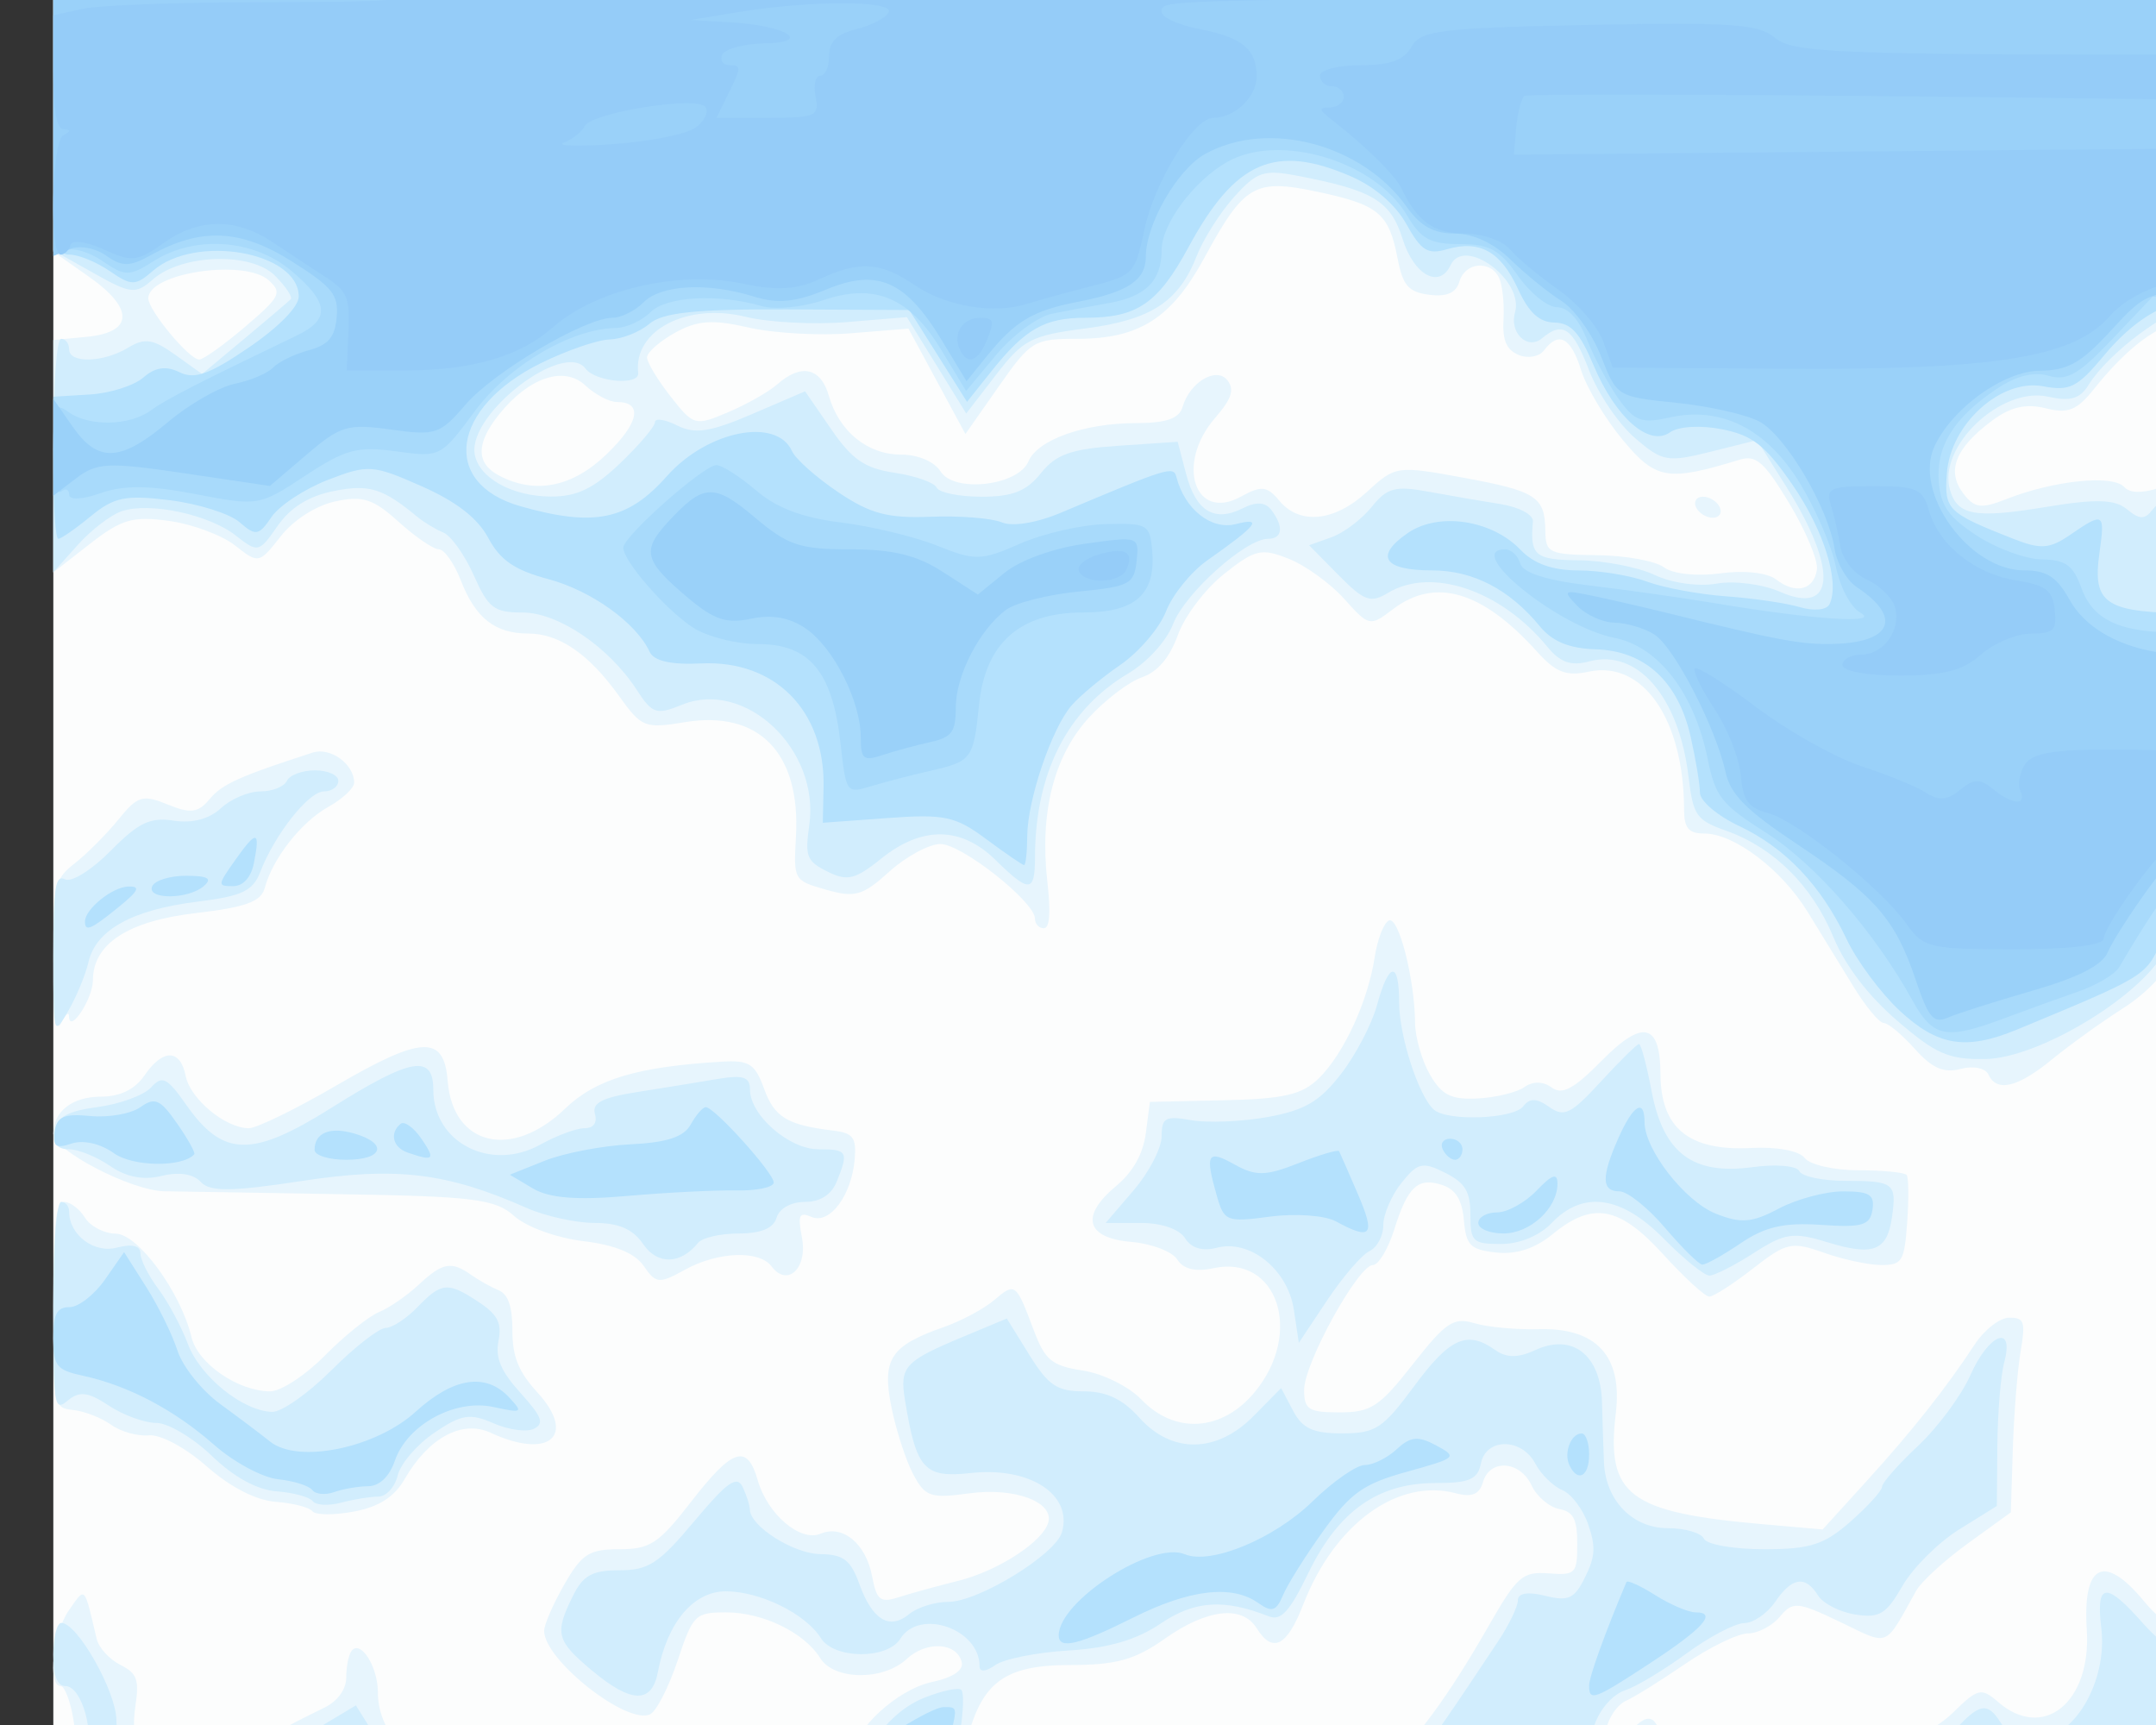 <?xml version="1.0" encoding="UTF-8" standalone="no"?>
<!-- Created with Inkscape (http://www.inkscape.org/) -->

<svg
   xmlns:dc="http://purl.org/dc/elements/1.1/"
   xmlns:cc="http://creativecommons.org/ns#"
   xmlns:rdf="http://www.w3.org/1999/02/22-rdf-syntax-ns#"
   xmlns:svg="http://www.w3.org/2000/svg"
   xmlns="http://www.w3.org/2000/svg"
   xmlns:sodipodi="http://sodipodi.sourceforge.net/DTD/sodipodi-0.dtd"
   xmlns:inkscape="http://www.inkscape.org/namespaces/inkscape"
   id="svg3400"
   version="1.1"
   inkscape:version="0.91 r13725"
   width="400"
   height="320"
   viewBox="0 0 400 320"
   sodipodi:docname="sky.svg">
  <rect x="0" y="0" width="400" height="320" fill="#333333" stroke="none"/>
  <defs
     id="defs3404" />
  <sodipodi:namedview
     pagecolor="#ffffff"
     bordercolor="#666666"
     borderopacity="1"
     objecttolerance="10"
     gridtolerance="10"
     guidetolerance="10"
     inkscape:pageopacity="0"
     inkscape:pageshadow="2"
     inkscape:window-width="1366"
     inkscape:window-height="705"
     id="namedview3402"
     showgrid="false"
     inkscape:zoom="0.72"
     inkscape:cx="200"
     inkscape:cy="160"
     inkscape:window-x="1432"
     inkscape:window-y="-8"
     inkscape:window-maximized="1"
     inkscape:current-layer="svg3400" />
  <g
     id="g3410"
     transform="matrix(1.175,0,0,1.562,9.892,-157.778)">
    <path
       style="fill:#fcfdfd"
       d="M 0,160 0,0 l 200,0 200,0 0,160 0,160 -200,0 -200,0 0,-160 z"
       id="path3426"
       inkscape:connector-curvature="0" />
    <path
       style="fill:#e7f5fd"
       d="m 0,316.075 c 0,-2.173 0.903,-4.585 2.023,-5.404 1.504,-1.1 1.799,-2.498 1.151,-5.45 C 2.694,303.037 1.784,301.25 1.151,301.25 c -2.108,0 -1.186,-6.317 1.313,-8.999 2.632,-2.825 2.369,-3.029 4.379,3.393 0.326,1.042 2.003,2.43 3.727,3.085 2.674,1.017 3.023,1.747 2.376,4.978 -0.923,4.617 1.201,7.543 5.477,7.543 2.857,0 12.366,-2.664 18.452,-5.169 1.375,-0.566 4.047,-1.589 5.938,-2.274 2.07,-0.75 3.438,-2.169 3.438,-3.567 0,-1.277 0.37,-2.693 0.822,-3.145 1.423,-1.423 4.178,1.831 4.178,4.934 0,4.218 4.238,7.964 9.062,8.012 2.234,0.022 5.154,0.866 6.489,1.875 1.335,1.009 4.71,1.891 7.5,1.96 7.276,0.179 11.047,1.49 11.411,3.967 C 86.007,319.85 83.047,320 43.014,320 L 0,320 0,316.075 Z m 102.591,-0.763 c 1.537,-2.578 3.498,-5.457 4.357,-6.398 1.735,-1.9 4.302,-0.926 4.302,1.633 0,0.907 1.63,2.325 3.622,3.15 2.982,1.235 4.307,1.146 7.5,-0.505 2.133,-1.103 3.878,-2.785 3.878,-3.737 0,-2.937 6.996,-7.804 12.478,-8.681 3.294,-0.527 5.025,-1.397 4.706,-2.366 -0.774,-2.351 -5.571,-2.554 -8.693,-0.367 -3.711,2.599 -11.456,2.537 -13.651,-0.109 -2.527,-3.047 -9.055,-5.431 -14.871,-5.431 -4.865,0 -5.232,0.274 -7.632,5.699 -1.387,3.135 -3.334,6.011 -4.327,6.392 C 90.691,305.962 77.5,298.173 77.5,294.694 c 0,-0.733 1.435,-3.215 3.189,-5.514 C 83.455,285.554 84.607,285 89.391,285 c 4.844,0 6.216,-0.683 11.301,-5.625 6.57,-6.385 8.868,-6.945 10.533,-2.565 1.537,4.041 6.724,7.363 9.916,6.35 3.507,-1.113 7.168,1.164 8.147,5.067 0.712,2.839 1.292,3.179 4.206,2.471 1.859,-0.452 6.094,-1.329 9.411,-1.949 6.297,-1.177 13.45,-4.691 14.214,-6.982 0.807,-2.421 -5.44,-4.13 -12.451,-3.407 -6.157,0.635 -7.008,0.419 -8.895,-2.266 -1.147,-1.633 -2.686,-5.189 -3.42,-7.902 -1.559,-5.767 -0.196,-7.351 8.232,-9.569 2.771,-0.729 6.353,-2.169 7.96,-3.199 3.337,-2.14 3.445,-2.079 6.251,3.54 1.795,3.594 2.855,4.251 7.772,4.817 3.147,0.362 7.276,1.9 9.231,3.438 5.303,4.171 12.782,3.796 17.921,-0.898 7.703,-7.036 3.562,-16.336 -6.543,-14.696 -2.825,0.458 -4.757,0.111 -5.7,-1.026 -0.785,-0.946 -4.049,-1.889 -7.254,-2.096 -7.182,-0.465 -8.119,-3.066 -2.395,-6.647 2.634,-1.648 4.252,-3.811 4.674,-6.25 l 0.646,-3.73 11.721,-0.196 c 9.461,-0.158 12.351,-0.665 14.988,-2.631 3.935,-2.933 7.716,-9.117 8.793,-14.381 0.434,-2.121 1.441,-4.074 2.239,-4.34 1.543,-0.514 4.073,6.94 4.131,12.171 0.019,1.719 1.081,4.485 2.359,6.148 1.864,2.425 3.357,2.983 7.543,2.819 2.87,-0.113 6.186,-0.722 7.368,-1.355 1.325,-0.709 2.974,-0.689 4.301,0.054 1.655,0.926 3.492,0.181 7.962,-3.233 6.422,-4.903 9.18,-4.407 9.216,1.657 0.037,6.431 4.529,9.157 14.426,8.757 3.959,-0.16 7.496,0.343 8.34,1.187 0.806,0.806 4.634,1.465 8.507,1.465 3.873,0 7.294,0.252 7.602,0.56 0.308,0.308 0.343,2.839 0.077,5.625 -0.442,4.636 -0.788,5.065 -4.084,5.065 -1.98,0 -6.066,-0.659 -9.079,-1.465 -5.068,-1.356 -5.905,-1.215 -11.178,1.875 -3.135,1.837 -6.241,3.34 -6.903,3.34 -0.662,0 -3.927,-2.25 -7.255,-5 -6.952,-5.745 -11.154,-6.327 -17.472,-2.422 -2.772,1.713 -5.757,2.447 -8.898,2.188 -4.111,-0.339 -4.778,-0.838 -5.122,-3.825 -0.276,-2.4 -1.29,-3.659 -3.366,-4.18 -3.881,-0.974 -5.488,0.135 -7.633,5.267 -0.97,2.322 -2.485,4.222 -3.366,4.222 -2.316,0 -10.865,11.664 -10.865,14.824 0,2.337 0.71,2.676 5.603,2.676 4.952,0 6.295,-0.664 11.562,-5.717 5.21,-4.998 6.431,-5.611 9.709,-4.874 2.062,0.464 6.621,0.782 10.13,0.706 9.143,-0.197 13.296,3.188 12.213,9.956 -1.565,9.786 2.006,11.813 23.281,13.216 l 9.375,0.618 6.875,-5.689 c 7.277,-6.022 12.596,-11.076 17.143,-16.291 1.522,-1.746 3.977,-3.174 5.454,-3.174 2.384,0 2.584,0.457 1.778,4.062 -0.5,2.234 -1.05,7.438 -1.223,11.562 l -0.315,7.5 -6.731,3.661 c -3.702,2.013 -7.389,4.545 -8.192,5.625 -5.134,6.903 -4.109,6.586 -12.057,3.719 -6.676,-2.408 -7.447,-2.459 -9.473,-0.626 -1.213,1.098 -3.489,1.996 -5.057,1.996 -1.568,0 -6.024,1.629 -9.902,3.62 -3.877,1.991 -8.047,3.947 -9.266,4.347 -2.38,0.781 -4.212,4.147 -2.946,5.413 0.424,0.424 1.804,-0.162 3.065,-1.304 3.31,-2.996 4.81,-2.572 5.644,1.596 0.638,3.19 1.356,3.723 5.469,4.062 3.493,0.288 5.058,1.128 5.968,3.203 0.993,2.264 2.242,2.812 6.398,2.812 4.454,0 5.938,-0.774 10.789,-5.625 4.113,-4.113 6.612,-5.625 9.297,-5.625 2.019,0 5.573,-1.403 7.896,-3.117 3.885,-2.866 4.454,-2.967 7.074,-1.25 7.16,4.691 14.761,0.054 14.019,-8.554 -0.68,-7.887 2.756,-9.141 9.119,-3.329 2.497,2.281 5.466,3.75 7.577,3.75 3.137,0 3.471,0.424 3.471,4.393 0,3.615 0.72,4.832 4.062,6.87 4.896,2.985 18.446,3.413 24.708,0.78 4.692,-1.973 11.374,-0.931 14.984,2.336 1.487,1.346 4.04,1.997 7.096,1.811 C 399.642,310.732 400,310.933 400,315.625 l 0,4.375 -119.614,0 c -105.44,0 -119.326,-0.217 -117.188,-1.835 1.335,-1.009 3.711,-1.853 5.28,-1.875 1.57,-0.022 5.629,-1.446 9.021,-3.165 7.184,-3.64 13.161,-3.962 19.294,-1.037 8.454,4.031 17.093,-1.192 29.929,-18.093 4.386,-5.775 5.278,-6.358 9.375,-6.126 4.255,0.241 4.528,0.03 4.528,-3.493 0,-2.956 -0.606,-3.836 -2.86,-4.156 -1.573,-0.223 -3.536,-1.489 -4.363,-2.812 -1.83,-2.931 -6.593,-3.166 -7.662,-0.379 -0.561,1.462 -1.751,1.833 -4.269,1.329 -9.193,-1.839 -19.188,3.636 -24.11,13.206 -2.567,4.99 -4.834,5.857 -7.36,2.812 -2.295,-2.765 -7.844,-2.287 -14.495,1.25 -4.705,2.502 -7.677,3.125 -14.898,3.125 -10.962,0 -14.504,2.22 -16.836,10.55 -1.713,6.118 -1.014,5.772 -15.334,7.597 -3.266,0.416 -5.938,1.285 -5.938,1.93 0,0.645 -5.108,1.173 -11.352,1.173 l -11.352,0 2.795,-4.688 z M 394,301 c -0.825,-0.825 -1.5,-2.211 -1.5,-3.081 0,-1.94 3.805,-4.036 5.938,-3.271 2.244,0.805 1.929,6.194 -0.415,7.093 C 395.505,302.707 395.753,302.753 394,301 Z m -16.5,-11.182 c -7.561,-6.62 -11.438,-7.697 -19.384,-5.387 -7.034,2.045 -9.366,1.714 -9.366,-1.33 0,-0.963 -1.533,-3.172 -3.408,-4.91 -2.702,-2.505 -3.328,-4.083 -3.023,-7.62 0.322,-3.734 -0.331,-5.134 -4.007,-8.601 C 333.583,257.51 334.056,255 339.625,255 c 4.938,0 7.569,-4.005 8.531,-12.985 0.999,-9.332 0.113,-14.515 -2.481,-14.515 -3.799,0 -3.056,-2.737 2.706,-9.962 6.296,-7.895 7.824,-8.73 10.369,-5.663 0.856,1.031 3.115,1.875 5.019,1.875 1.925,0 3.783,-0.833 4.183,-1.875 1.145,-2.985 4.267,-2.179 6.052,1.562 1.354,2.838 2.572,3.505 6.985,3.824 5.003,0.362 5.762,-0.038 11.866,-6.25 l 6.521,-6.636 0.365,9.672 c 0.394,10.458 -0.966,14.703 -4.71,14.703 -1.31,0 -2.73,0.562 -3.155,1.25 -0.425,0.688 -3.017,1.25 -5.761,1.25 -2.744,0 -6.581,0.824 -8.527,1.83 -4.035,2.087 -10.087,8.819 -10.087,11.221 0,0.885 -2.672,2.553 -5.938,3.706 -11.529,4.072 -12.15,4.621 -12.569,11.108 -0.483,7.481 2.067,8.982 7.087,4.172 1.887,-1.808 4.2,-3.287 5.139,-3.287 0.94,0 2.699,-0.897 3.91,-1.993 2.028,-1.836 2.331,-1.786 3.837,0.625 2.091,3.349 6.218,3.361 8.301,0.025 0.89,-1.426 3.66,-3.445 6.154,-4.487 2.494,-1.042 6.089,-3.558 7.988,-5.591 1.899,-2.033 4.609,-3.919 6.022,-4.191 2.444,-0.471 2.569,0.074 2.569,11.175 0,12.271 -0.438,13.187 -6.309,13.187 -3.525,0 -10.842,7.028 -12.478,11.985 -1.188,3.599 -1.092,4.89 0.549,7.394 4.203,6.415 2.091,7.252 -4.262,1.69 z M 40.906,280.489 c -0.462,-0.462 -3.069,-0.966 -5.794,-1.119 -3.104,-0.175 -7.166,-1.745 -10.877,-4.203 -3.373,-2.234 -7.309,-3.823 -9.141,-3.691 -1.77,0.127 -4.454,-0.437 -5.965,-1.255 -1.51,-0.818 -4.182,-1.606 -5.938,-1.751 C 0.005,268.205 0,268.185 0,255.977 0,246.425 0.377,243.75 1.722,243.75 c 0.947,0 2.422,0.844 3.278,1.875 0.856,1.031 3.034,1.885 4.841,1.898 3.54,0.024 10.277,6.94 11.977,12.295 0.994,3.13 7.37,6.432 12.422,6.432 1.688,0 5.567,-1.907 8.62,-4.237 3.053,-2.33 6.893,-4.654 8.533,-5.164 1.641,-0.51 4.476,-1.978 6.301,-3.263 3.743,-2.635 5.154,-2.836 8.261,-1.177 1.194,0.637 3.155,1.463 4.358,1.836 1.505,0.466 2.184,1.957 2.176,4.779 -0.009,3.093 0.96,4.9 3.941,7.35 6.278,5.16 1.87,8.018 -7.389,4.791 -4.501,-1.569 -9.809,0.594 -13.598,5.542 -1.603,2.093 -4.071,3.272 -8.007,3.824 -3.129,0.439 -6.068,0.42 -6.53,-0.042 z m 52.331,-29.116 c -1.383,-1.528 -4.549,-2.509 -9.571,-2.964 -4.207,-0.381 -8.996,-1.692 -10.898,-2.982 C 69.809,243.42 66.335,243.089 45.625,242.84 32.562,242.683 19.906,242.524 17.5,242.487 12.258,242.405 0,237.613 0,235.645 0,233.002 3.012,231.25 7.556,231.25 c 2.969,0 5.345,-0.871 6.819,-2.5 2.907,-3.212 5.678,-3.191 6.526,0.05 0.715,2.734 6.289,6.2 9.972,6.2 1.236,0 7.463,-2.288 13.839,-5.083 13.484,-5.914 16.983,-6.022 17.554,-0.542 0.805,7.735 10.13,9.395 18.544,3.301 4.837,-3.504 11.423,-4.987 24.787,-5.58 4.288,-0.19 5.198,0.25 6.627,3.209 1.641,3.398 3.647,4.314 10.902,4.977 3.163,0.289 3.697,0.821 3.409,3.401 -0.478,4.28 -3.931,7.768 -6.792,6.859 -1.991,-0.632 -2.219,-0.264 -1.533,2.471 0.909,3.621 -2.298,5.897 -4.793,3.402 -1.966,-1.966 -8.516,-1.769 -13.737,0.412 -4.008,1.675 -4.55,1.636 -6.443,-0.455 z M 398.849,235.521 c 0.06,-1.456 0.356,-1.752 0.755,-0.755 0.361,0.902 0.317,1.98 -0.099,2.396 -0.415,0.415 -0.711,-0.323 -0.657,-1.641 z m -93.302,-6.897 c -0.48,-0.776 -2.398,-1.066 -4.401,-0.666 -2.641,0.528 -4.49,-0.08 -7.216,-2.374 -2.016,-1.696 -4.232,-3.084 -4.924,-3.084 -0.692,0 -2.861,-1.972 -4.82,-4.383 -1.958,-2.41 -5.195,-6.381 -7.192,-8.824 C 272.88,204.264 265.393,200 260.675,200 c -2.457,0 -3.176,-0.636 -3.182,-2.812 -0.027,-10.731 -6.483,-17.778 -15.034,-16.411 -3.578,0.572 -5.219,0.098 -8.156,-2.354 -8.673,-7.242 -16.108,-8.89 -22.793,-5.053 -3.606,2.07 -3.786,2.041 -7.658,-1.217 -2.181,-1.835 -6.126,-3.984 -8.767,-4.775 -4.338,-1.3 -5.323,-1.128 -10.194,1.777 -2.996,1.787 -6.253,5.018 -7.329,7.272 -1.285,2.692 -3.199,4.384 -5.687,5.028 -2.062,0.534 -5.846,2.705 -8.407,4.824 -5.494,4.544 -7.743,11.244 -6.517,19.413 0.562,3.748 0.38,5.557 -0.559,5.557 -0.766,0 -1.392,-0.509 -1.392,-1.132 0,-1.997 -11.564,-8.868 -14.924,-8.868 -1.785,0 -5.412,1.472 -8.06,3.271 -4.23,2.874 -5.441,3.136 -9.978,2.159 -5.138,-1.106 -5.162,-1.137 -4.775,-6.324 0.742,-9.948 -5.855,-15.039 -17.589,-13.573 -6.252,0.781 -6.801,0.617 -10.327,-3.091 C 84.584,178.682 79.889,176.25 74.98,176.25 c -5.23,0 -8.318,-1.828 -10.624,-6.287 -1.056,-2.042 -2.619,-3.713 -3.473,-3.713 -0.854,0 -3.714,-1.468 -6.355,-3.263 -4.021,-2.733 -5.643,-3.128 -9.977,-2.435 -3.045,0.487 -6.6,2.192 -8.636,4.144 -3.427,3.283 -3.499,3.294 -7.229,1.091 -2.072,-1.224 -6.763,-2.535 -10.425,-2.913 -5.715,-0.59 -7.479,-0.206 -12.46,2.713 L 0,168.988 l 0,-13.797 0,-13.797 5.302,-0.384 c 7.351,-0.533 7.489,-3.348 0.35,-7.121 L 0,130.903 0,65.451 0,0 l 200,0 200,0 0,65 c 0,51.096 -0.334,65.028 -1.562,65.132 -5.533,0.469 -9.253,-0.741 -12.298,-4.001 -3.795,-4.063 -5.366,-4.342 -9.889,-1.756 -1.719,0.983 -4.634,1.806 -6.477,1.831 -3.215,0.043 -5.218,2.078 -9.275,9.425 -0.758,1.372 -2.711,2.691 -4.34,2.93 -1.629,0.24 -4.046,1.195 -5.371,2.123 -2.033,1.424 -2.956,1.405 -5.911,-0.123 -6.791,-3.512 -14.126,-1.371 -22.606,6.596 -2.766,2.599 -4.118,3.009 -7.703,2.337 -3.087,-0.579 -5.527,-0.157 -8.415,1.456 -5.8,3.24 -7.265,5.973 -4.62,8.619 1.794,1.794 2.836,1.902 6.854,0.713 7.502,-2.22 16.798,-2.934 18.611,-1.43 1.741,1.445 7.422,0.125 15.084,-3.506 4.394,-2.082 6.669,-1.368 6.669,2.094 0,2.41 -2.334,3.81 -6.352,3.81 -1.831,0 -2.398,0.887 -2.398,3.75 0,3.464 0.339,3.75 4.446,3.75 11.342,0 20.784,-4.519 22.333,-10.687 0.713,-2.841 6.599,-5.537 12.13,-5.556 5.274,-0.018 6.587,-9.045 1.422,-9.779 -1.536,-0.218 -4.052,0.485 -5.591,1.562 -3.428,2.401 -13.947,2.718 -13.189,0.397 0.281,-0.859 2.297,-2.154 4.48,-2.876 2.183,-0.722 4.644,-1.988 5.469,-2.812 0.824,-0.824 2.443,-1.499 3.596,-1.499 1.153,0 2.817,-0.868 3.697,-1.928 1.11,-1.338 1.999,-1.529 2.903,-0.625 0.717,0.717 3.902,1.303 7.078,1.303 4.606,0 6.326,0.634 8.5,3.135 2.47,2.841 2.724,4.508 2.708,17.812 -0.02,17.195 -0.684,20.823 -3.585,19.572 -7.763,-3.348 -14.931,-0.224 -21.972,9.575 -2.432,3.386 -5.294,6.156 -6.359,6.156 -1.065,0 -4.775,2.838 -8.243,6.307 -5.973,5.973 -10.976,8.744 -18.971,10.507 -2.155,0.475 -4.338,2.257 -5.625,4.591 -1.287,2.335 -4.529,4.98 -8.354,6.817 -3.438,1.651 -8.5,4.39 -11.25,6.086 -5.451,3.362 -8.755,3.957 -10.078,1.816 z m -27.077,-59.97 c 0.206,-1.068 -1.757,-4.603 -4.361,-7.854 -3.96,-4.944 -5.246,-5.794 -7.86,-5.191 -11.338,2.614 -13.208,2.375 -18.441,-2.353 -2.759,-2.493 -5.714,-6.214 -6.565,-8.269 -1.618,-3.907 -3.548,-4.683 -5.869,-2.362 -0.756,0.756 -2.562,0.997 -4.013,0.537 -1.931,-0.613 -2.57,-1.745 -2.381,-4.222 0.142,-1.862 -0.167,-4.072 -0.686,-4.912 -1.34,-2.169 -5.388,-1.893 -6.279,0.428 -0.514,1.339 -2.01,1.831 -4.749,1.562 -3.296,-0.323 -4.176,-1.079 -5.004,-4.298 -1.385,-5.383 -2.983,-6.387 -12.608,-7.925 -9.994,-1.597 -11.6,-0.893 -17.925,7.857 -5.174,7.158 -10.268,9.598 -20.042,9.598 -6.858,0 -7.348,0.223 -12.404,5.652 l -5.263,5.652 -4.497,-6.259 -4.497,-6.259 -9.077,0.554 c -4.992,0.304 -12.283,-0.004 -16.201,-0.686 -5.635,-0.98 -8.051,-0.852 -11.563,0.615 -2.441,1.02 -4.439,2.341 -4.439,2.935 0,0.594 1.676,2.685 3.724,4.648 3.627,3.475 3.862,3.524 9.063,1.872 2.936,-0.933 6.448,-2.433 7.804,-3.334 3.746,-2.489 6.846,-1.969 8.111,1.361 1.616,4.252 6.103,7.001 11.423,7.001 2.671,0 5.261,0.834 6.235,2.008 2.134,2.571 12.242,1.695 13.863,-1.201 1.441,-2.575 8.788,-4.541 17.003,-4.55 4.764,-0.005 6.806,-0.539 7.335,-1.917 1.146,-2.986 5.427,-4.857 7.135,-3.119 1.075,1.094 0.579,2.188 -2.009,4.431 -6.263,5.426 -3.221,12.365 4.093,9.335 3.22,-1.334 4.119,-1.263 6.037,0.473 3.246,2.937 8.741,2.513 13.919,-1.076 4.409,-3.055 4.701,-3.087 15.067,-1.655 11.638,1.608 12.982,2.264 13.035,6.36 0.034,2.585 0.623,2.791 8.161,2.853 4.469,0.037 9.226,0.687 10.573,1.445 1.399,0.788 5.208,1.093 8.892,0.713 3.722,-0.384 7.44,-0.08 8.802,0.721 3.069,1.805 5.982,1.278 6.453,-1.168 z M 259.375,161.25 c -0.425,-0.688 0.071,-1.25 1.102,-1.25 1.031,0 2.223,0.562 2.648,1.25 0.425,0.688 -0.071,1.25 -1.102,1.25 -1.031,0 -2.223,-0.562 -2.648,-1.25 z M 87.36,154.958 c 5.161,-3.738 5.795,-6.208 1.594,-6.208 -1.181,0 -3.42,-0.891 -4.975,-1.98 -3.356,-2.351 -8.926,-0.93 -13.613,3.473 -3.624,3.405 -3.642,5.776 -0.054,7.218 5.719,2.299 11.613,1.433 17.048,-2.503 z M 30.251,139.839 c 5.583,-3.583 5.904,-4.045 3.819,-5.505 C 30.317,131.705 15,133.4 15,136.444 c 0,1.411 6.397,7.211 8.016,7.267 0.627,0.022 3.883,-1.721 7.236,-3.872 z M 0.019,214.957 c -0.018,-8.97 0.145,-9.515 3.438,-11.46 1.901,-1.123 4.974,-3.448 6.829,-5.167 3.032,-2.81 3.816,-2.988 7.78,-1.772 3.621,1.111 4.805,0.994 6.627,-0.655 1.956,-1.77 4.706,-2.703 16.252,-5.511 2.806,-0.683 6.555,1.362 6.555,3.575 0,0.638 -1.828,1.927 -4.062,2.863 -4.293,1.799 -8.822,6.142 -10.052,9.64 -0.569,1.618 -3.04,2.296 -10.852,2.978 C 11.79,210.385 6.25,213.103 6.25,217.438 c 0,2.203 -3.731,6.437 -3.769,4.278 C 2.47,221.116 1.916,221.469 1.25,222.5 0.408,223.802 0.032,221.499 0.019,214.957 Z M 355.781,152.753 c -0.339,-0.548 -0.148,-1.755 0.425,-2.682 1.407,-2.276 5.21,-0.709 4.264,1.757 -0.781,2.035 -3.653,2.602 -4.689,0.925 z"
       id="path3424"
       inkscape:connector-curvature="0" />
    <path
       style="fill:#d1edfd"
       d="m 0,315.625 c 0,-2.883 0.587,-4.375 1.722,-4.375 0.947,0 2.365,-0.775 3.152,-1.723 C 6.733,307.287 4.569,301.25 1.906,301.25 0.622,301.25 0,300.027 0,297.5 c 0,-2.062 0.57,-3.75 1.268,-3.75 2.533,0 8.659,8.146 8.696,11.562 0.051,4.755 4.384,8.841 8.598,8.109 7.13,-1.239 16.115,-3.976 22.513,-6.857 l 6.699,-3.017 3.334,3.994 c 3.381,4.049 5.611,4.77 22.642,7.315 3.094,0.462 5.512,1.444 5.374,2.182 -0.143,0.766 1,1.102 2.666,0.784 1.604,-0.307 3.297,0.058 3.762,0.81 C 86.158,319.612 74.158,320 43.199,320 L 0,320 0,315.625 Z m 103.992,0.294 4.063,-4.081 4.58,2.266 c 6.133,3.034 10.024,1.861 15.337,-4.623 2.923,-3.567 6.011,-5.779 9.546,-6.839 2.874,-0.861 5.52,-1.272 5.879,-0.912 0.827,0.827 -0.589,8.352 -1.985,10.552 -0.578,0.911 -3.523,1.941 -6.544,2.288 -6.517,0.748 -12.368,2.797 -12.368,4.332 0,0.604 -5.078,1.098 -11.285,1.098 l -11.285,0 4.063,-4.081 z M 162.5,318.75 c 1.031,-0.666 4.125,-1.222 6.875,-1.236 2.758,-0.013 6.835,-1.143 9.093,-2.519 4.976,-3.034 12.741,-3.227 18.109,-0.451 3.688,1.907 4.397,1.893 10.591,-0.212 6.533,-2.221 7.182,-2.79 21.003,-18.445 1.694,-1.919 3.08,-4.091 3.08,-4.827 0,-0.849 1.578,-1.042 4.316,-0.528 3.664,0.687 4.615,0.354 6.293,-2.207 1.614,-2.463 1.705,-3.614 0.494,-6.272 -0.816,-1.79 -2.663,-3.627 -4.106,-4.083 -1.443,-0.456 -3.358,-1.873 -4.256,-3.149 -2.16,-3.068 -7.78,-3.068 -8.583,7.5e-4 -0.495,1.893 -1.828,2.321 -7.225,2.321 -9.023,0 -15.276,3.329 -19.995,10.646 -3.014,4.673 -4.339,5.758 -6.314,5.171 -7.031,-2.09 -11.691,-1.854 -17.013,0.862 -3.814,1.947 -8.258,2.925 -14.571,3.207 -4.996,0.224 -10.199,1.003 -11.562,1.733 -1.506,0.806 -2.479,0.854 -2.479,0.122 0,-4.43 -9.477,-6.9 -12.5,-3.258 -2.065,2.488 -10.476,2.439 -12.56,-0.072 C 118.794,292.665 111.593,290 106.188,290 c -5.11,0 -9.25,3.697 -10.726,9.578 -0.958,3.816 -4.203,3.748 -10.487,-0.219 -5.557,-3.508 -5.847,-4.367 -2.956,-8.778 1.625,-2.48 3.062,-3.081 7.365,-3.081 4.605,0 6.246,-0.81 11.839,-5.837 5.162,-4.641 6.723,-5.474 7.616,-4.062 0.618,0.976 1.132,2.184 1.143,2.684 0.042,1.988 6.905,5.256 11.127,5.297 3.654,0.036 4.788,0.691 6.166,3.562 2.048,4.264 4.771,5.493 7.875,3.555 1.275,-0.796 4.047,-1.447 6.162,-1.447 4.746,0 16.928,-5.614 17.948,-8.271 1.72,-4.481 -5.085,-7.802 -14.406,-7.029 -7.359,0.61 -8.598,-0.426 -10.385,-8.686 -0.855,-3.952 -0.06,-4.599 9.246,-7.519 l 6.838,-2.146 3.565,4.325 c 2.991,3.629 4.376,4.325 8.606,4.325 3.553,0 6.137,0.922 8.755,3.125 5.131,4.317 12.226,4.241 18.04,-0.194 l 4.351,-3.319 1.887,2.694 c 1.478,2.11 3.157,2.692 7.753,2.684 5.294,-0.009 6.405,-0.557 11.382,-5.625 5.634,-5.736 8.351,-6.645 12.781,-4.274 1.778,0.952 3.617,0.954 6.329,0.009 5.861,-2.043 10.331,0.582 10.528,6.181 0.084,2.389 0.224,5.61 0.312,7.157 0.257,4.521 4.507,7.812 10.086,7.812 2.709,0 5.274,0.562 5.699,1.25 0.425,0.688 4.689,1.25 9.476,1.25 7.308,0 9.5,-0.528 13.676,-3.291 2.735,-1.81 4.973,-3.671 4.973,-4.134 0,-0.464 2.552,-2.642 5.671,-4.841 3.119,-2.199 6.831,-5.963 8.248,-8.366 2.955,-5.009 7.021,-6.187 5.368,-1.556 -0.552,1.547 -1.039,6.017 -1.083,9.933 l -0.08,7.121 -5.96,2.791 c -3.278,1.535 -7.303,4.552 -8.945,6.704 -2.559,3.355 -3.619,3.839 -7.433,3.394 -2.447,-0.286 -5.1,-1.304 -5.895,-2.263 -2.004,-2.415 -4.108,-2.18 -6.766,0.757 -1.244,1.375 -3.441,2.51 -4.881,2.523 -1.44,0.013 -5.532,1.629 -9.092,3.592 -3.561,1.963 -7.904,3.928 -9.651,4.367 -3.459,0.868 -6.366,5.01 -5.031,7.17 0.466,0.753 2.414,1.034 4.408,0.635 2.736,-0.547 3.883,-0.137 4.892,1.749 0.832,1.555 2.615,2.464 4.833,2.464 1.933,0 4.812,1.125 6.397,2.5 2.028,1.759 4.677,2.5 8.938,2.5 5.164,0 6.767,-0.644 10.898,-4.375 3.306,-2.987 6.053,-4.375 8.658,-4.375 2.246,0 5.343,-1.285 7.529,-3.125 4.303,-3.621 5.588,-3.829 7.728,-1.25 0.856,1.031 3.427,1.875 5.714,1.875 5.873,0 11.17,-6.857 10.15,-13.141 -0.88,-5.426 0.734,-5.562 6.588,-0.558 2.38,2.035 5.333,3.699 6.562,3.699 1.506,0 2.235,0.948 2.235,2.907 0,2.979 3.506,6.939 8.355,9.437 4.053,2.087 19.406,1.792 22.343,-0.429 3.534,-2.673 10.099,-2.324 14.267,0.758 3.042,2.249 4.618,2.539 9.949,1.832 L 400,311.164 400,315.582 400,320 280.312,319.981 C 202.578,319.968 161.282,319.537 162.5,318.75 Z m 234.062,-18.328 c -2.2,-0.888 -1.944,-3.758 0.415,-4.663 2.917,-1.119 3.023,-1.036 3.023,2.366 0,3.129 -0.518,3.475 -3.438,2.297 z m -25.613,-16.351 c -5.085,-2.638 -6.485,-2.879 -9.874,-1.698 -4.988,1.739 -9.826,1.773 -9.826,0.07 0,-0.719 -1.523,-2.828 -3.385,-4.688 -2.395,-2.391 -3.42,-4.744 -3.505,-8.039 -0.078,-3.059 -1.135,-5.739 -3.078,-7.808 -3.334,-3.548 -3.241,-3.87 1.456,-5.049 3.22,-0.808 3.373,-0.62 3.747,4.586 0.333,4.635 0.826,5.49 3.373,5.85 1.645,0.233 4.566,-0.749 6.512,-2.188 1.941,-1.435 4.283,-2.609 5.205,-2.609 0.922,0 2.337,-0.662 3.146,-1.47 1.127,-1.127 2.011,-0.981 3.786,0.625 3.494,3.162 7.245,2.556 10.244,-1.655 1.469,-2.062 3.645,-3.75 4.836,-3.75 1.191,0 5.371,-2.857 9.29,-6.35 L 400,243.55 l 0,11.975 0,11.975 -3.915,0 c -7.914,0 -17.204,9.561 -17.308,17.812 -0.034,2.671 -0.4,2.612 -7.827,-1.242 z M 40.962,279.295 c -0.493,-0.493 -3.054,-1.018 -5.693,-1.167 -3.079,-0.174 -6.739,-1.678 -10.22,-4.2 C 22.066,271.768 18.108,270 16.255,270 14.401,270 11.026,269.073 8.756,267.941 5.514,266.323 4.131,266.191 2.314,267.326 0.12,268.696 0,268.123 0,256.261 0,248.754 0.5,243.75 1.25,243.75 c 0.688,0 1.25,0.522 1.25,1.161 0,2.766 3.934,4.99 7.548,4.267 2.347,-0.469 3.702,-0.226 3.702,0.666 0,0.773 1.265,2.671 2.811,4.217 1.546,1.546 3.656,4.499 4.688,6.562 1.95,3.898 8.658,7.962 13.313,8.066 1.478,0.033 5.681,-2.19 9.341,-4.94 3.66,-2.75 7.513,-5.013 8.563,-5.028 1.05,-0.015 3.315,-1.128 5.034,-2.472 3.796,-2.969 4.802,-3.031 9.683,-0.596 2.982,1.487 3.663,2.495 3.112,4.602 -0.527,2.015 0.35,3.578 3.464,6.178 3.413,2.849 3.799,3.622 2.132,4.262 -1.121,0.43 -3.991,0.137 -6.379,-0.651 -3.713,-1.225 -5.064,-1.064 -9.336,1.115 -2.747,1.401 -5.354,3.682 -5.794,5.069 -0.44,1.387 -1.817,2.521 -3.06,2.521 -1.243,0 -3.881,0.324 -5.862,0.72 -1.981,0.396 -4.006,0.317 -4.498,-0.175 z M 195.872,256.548 c -0.956,-4.782 -6.949,-8.395 -12.186,-7.348 -2.228,0.446 -4.009,0.042 -4.98,-1.128 -0.906,-1.092 -3.721,-1.822 -7.028,-1.822 l -5.515,0 4.418,-3.879 c 2.43,-2.134 4.418,-5.02 4.418,-6.415 0,-2.207 0.606,-2.454 4.688,-1.909 2.578,0.344 7.996,0.175 12.04,-0.375 5.854,-0.797 8.212,-1.834 11.574,-5.093 2.322,-2.251 4.892,-5.945 5.711,-8.21 1.866,-5.16 3.487,-5.302 3.487,-0.306 0,3.974 3.091,11.146 5.487,12.731 2.15,1.423 12.6,1.12 14.129,-0.409 0.988,-0.988 2.117,-0.964 4.079,0.086 2.355,1.261 3.43,0.864 8.157,-3.009 2.994,-2.454 5.705,-4.461 6.023,-4.461 0.318,0 1.213,2.519 1.989,5.599 1.856,7.372 6.505,9.997 15.975,9.019 3.645,-0.376 6.95,-0.163 7.344,0.474 0.394,0.637 3.682,1.158 7.309,1.158 7.633,0 8.099,0.275 7.326,4.32 -0.767,4.015 -2.937,4.646 -10.2,2.97 -5.39,-1.244 -6.704,-1.099 -11.617,1.278 -3.046,1.475 -6.2,2.681 -7.008,2.681 -0.808,0 -4.049,-1.969 -7.201,-4.375 -6.712,-5.123 -12.756,-5.763 -17.699,-1.875 -1.933,1.521 -5.071,2.5 -8.01,2.5 -4.45,-3e-5 -4.831,-0.274 -4.831,-3.476 0,-2.762 -0.821,-3.786 -3.998,-4.985 -3.556,-1.342 -4.316,-1.21 -6.875,1.194 -1.582,1.487 -2.877,3.747 -2.877,5.024 0,1.277 -0.984,2.667 -2.188,3.091 -1.203,0.423 -4.205,3.046 -6.67,5.83 l -4.482,5.061 -0.788,-3.94 z M 93.141,248.768 C 91.529,246.986 89.288,246.25 85.475,246.25 c -2.963,0 -7.798,-0.802 -10.744,-1.783 -12.605,-4.197 -20.579,-4.919 -35.432,-3.208 -11.16,1.285 -14.585,1.31 -16.026,0.114 -1.142,-0.948 -3.46,-1.216 -6.151,-0.711 -2.883,0.541 -5.594,0.15 -8.158,-1.176 C 6.852,238.394 3.93,237.5 2.47,237.5 c -1.853,0 -2.528,-0.66 -2.237,-2.188 0.312,-1.634 2.03,-2.35 6.797,-2.831 3.509,-0.354 7.295,-1.403 8.414,-2.331 1.761,-1.461 2.509,-1.178 5.581,2.109 5.778,6.185 10.346,6.25 22.875,0.324 C 56.479,226.633 60,226.162 60,230.431 c 0,6.288 9.071,9.785 16.898,6.515 C 79.46,235.876 82.594,235 83.863,235 c 1.442,0 2.061,-0.643 1.65,-1.714 -0.491,-1.278 1.189,-1.933 6.602,-2.572 3.993,-0.472 9.65,-1.163 12.572,-1.537 4.228,-0.54 5.312,-0.289 5.312,1.232 0,3.036 6.172,7.092 10.794,7.092 4.609,0 4.817,0.274 2.912,3.832 -0.837,1.565 -2.616,2.418 -5.039,2.418 -2.176,0 -4.047,0.786 -4.465,1.875 -0.481,1.254 -2.455,1.875 -5.961,1.875 -2.883,0 -5.776,0.499 -6.429,1.11 -2.762,2.58 -6.419,2.647 -8.672,0.158 z m 257.507,-7.96 c 0.796,-8.491 0.614,-9.781 -1.874,-13.274 l -2.755,-3.869 4.574,-5.582 c 5.008,-6.112 5.846,-6.492 8.157,-3.707 2.035,2.452 8.004,2.405 10.066,-0.079 1.471,-1.772 1.724,-1.772 2.715,3e-5 0.601,1.075 2.821,2.848 4.933,3.94 7.256,3.752 13.494,0.597 21.283,-10.765 2.082,-3.038 2.123,-2.916 2.188,6.49 0.08,11.693 -0.457,13.332 -4.136,12.629 -1.62,-0.31 -3.526,0.303 -4.465,1.435 -1.022,1.231 -3.632,1.976 -6.927,1.976 -6.723,0 -12.829,3.995 -16.631,10.882 -2.44,4.419 -3.607,5.286 -8.125,6.034 -2.902,0.481 -6.313,1.419 -7.58,2.085 -2.176,1.144 -2.255,0.688 -1.423,-8.194 z m 48.201,-5.287 c 0.06,-1.456 0.356,-1.752 0.755,-0.755 0.361,0.902 0.317,1.98 -0.099,2.396 -0.415,0.415 -0.711,-0.323 -0.657,-1.641 z M 291.136,222.228 c -4.632,-3.009 -8.187,-6.517 -10.083,-9.952 -3.36,-6.086 -9.393,-10.589 -16.867,-12.59 -4.783,-1.28 -5.252,-1.786 -6.001,-6.475 -1.51,-9.459 -8.059,-15.174 -15.651,-13.656 -2.916,0.583 -4.584,0.145 -6.651,-1.748 -7.336,-6.718 -18.306,-9.499 -25.157,-6.377 -2.731,1.244 -3.748,0.968 -7.794,-2.118 l -4.653,-3.549 3.524,-0.942 c 1.938,-0.518 4.799,-2.141 6.358,-3.605 2.413,-2.267 3.736,-2.538 8.899,-1.821 3.336,0.463 8.467,1.128 11.403,1.476 2.975,0.353 5.261,1.269 5.164,2.069 -0.491,4.062 0.3,4.561 7.31,4.614 3.953,0.03 9.324,0.817 11.934,1.748 2.68,0.956 6.932,1.4 9.764,1.02 2.759,-0.37 7.25,0.064 9.978,0.964 8.795,2.902 9.218,-2.662 0.955,-12.551 l -4.556,-5.452 -7.319,1.375 c -6.844,1.286 -7.623,1.179 -11.982,-1.643 -2.565,-1.66 -5.81,-5.268 -7.213,-8.017 -2.59,-5.077 -4.168,-5.881 -7.457,-3.801 -2.263,1.431 -5.167,-0.667 -4.246,-3.067 1.475,-3.844 -8.025,-9.103 -10.171,-5.63 -1.753,2.837 -5.773,1.201 -7.56,-3.076 -1.918,-4.591 -4.7,-5.838 -16.903,-7.577 -5.025,-0.716 -6.197,-0.407 -9.732,2.568 -2.211,1.86 -4.855,4.997 -5.876,6.971 -2.822,5.457 -7.211,7.612 -17.569,8.627 -8.615,0.844 -9.843,1.323 -14.136,5.514 l -4.701,4.591 -4.69,-5.723 -4.69,-5.723 -9.44,0.588 c -5.192,0.324 -12.396,0.042 -16.009,-0.626 -9.29,-1.717 -17.767,1.619 -16.968,6.678 0.239,1.513 -6.715,1.074 -8.314,-0.525 -3.383,-3.383 -18.438,5.289 -17.513,10.088 0.547,2.839 5.834,5.085 12.021,5.106 4.112,0.014 6.752,-0.938 10.938,-3.943 C 92.517,153.859 95,151.658 95,151.147 c 0,-0.511 1.581,-0.333 3.514,0.397 2.799,1.056 5.21,0.778 11.85,-1.367 l 8.337,-2.693 4.13,4.507 c 3.317,3.62 5.296,4.638 10.053,5.174 3.258,0.367 6.225,1.156 6.593,1.752 0.369,0.596 3.554,1.084 7.078,1.084 4.911,0 7.102,-0.652 9.38,-2.792 2.398,-2.253 4.772,-2.883 12.285,-3.262 l 9.313,-0.47 1.337,3.836 c 1.543,4.425 4.471,5.757 8.93,4.062 2.136,-0.812 3.579,-0.743 4.54,0.218 1.983,1.983 1.75,3.409 -0.556,3.409 -3.515,0 -13.072,6.446 -14.955,10.086 -1.068,2.065 -4.056,4.542 -7.145,5.923 -9.576,4.281 -14.658,11.829 -14.678,21.804 -0.009,4.235 -0.881,4.278 -6.257,0.312 -5.392,-3.978 -11.598,-4.036 -17.988,-0.168 -4.146,2.51 -5.402,2.74 -8.519,1.564 -3.302,-1.246 -3.581,-1.784 -2.875,-5.547 1.682,-8.967 -10.106,-17.335 -20.099,-14.268 -4.052,1.244 -4.682,1.086 -7.168,-1.791 -4.407,-5.1 -12.403,-9.165 -18.025,-9.165 -4.486,0 -5.383,-0.514 -7.678,-4.405 -1.429,-2.423 -3.594,-4.713 -4.811,-5.09 -1.217,-0.377 -3.056,-1.211 -4.087,-1.854 -5.463,-3.406 -7.637,-3.914 -13.18,-3.083 -3.964,0.594 -6.857,1.942 -8.899,4.145 -2.956,3.19 -3.107,3.216 -6.62,1.141 -4.23,-2.499 -13.567,-3.997 -17.991,-2.887 -1.715,0.43 -4.848,2.239 -6.964,4.019 L 0,168.972 0,155.111 C 0,146.704 0.492,141.25 1.25,141.25 c 0.688,0 1.25,0.562 1.25,1.25 0,1.696 5.408,1.58 9.312,-0.199 2.609,-1.189 3.943,-1.038 7.428,0.839 l 4.248,2.288 6.693,-4.201 c 3.681,-2.311 6.966,-4.414 7.299,-4.675 0.333,-0.26 -0.78,-1.519 -2.475,-2.798 -3.755,-2.832 -14.654,-2.592 -19.258,0.424 -2.769,1.814 -3.478,1.759 -9.372,-0.731 L 0,130.754 0,65.377 0,0 l 200,0 200,0 0,65.015 0,65.015 -5.295,-0.847 c -3.299,-0.528 -6.139,-1.919 -7.533,-3.691 -3.113,-3.958 -6.41,-4.7 -10.797,-2.431 C 374.312,124.127 371.189,125 369.435,125 c -2.373,0 -4.282,1.521 -7.462,5.948 -4.885,6.799 -13.245,10.466 -18.028,7.907 C 342.553,138.11 339.8,137.5 337.827,137.5 c -3.691,0 -13.328,5.4 -16.479,9.235 -1.353,1.646 -2.871,1.977 -6.362,1.387 -7.426,-1.255 -17.484,5.921 -15.51,11.065 1.165,3.036 3.978,3.419 15.012,2.048 8.05,-1 11.02,-0.94 12.947,0.264 1.974,1.233 2.825,1.239 4.033,0.031 C 332.311,160.689 334.012,160 335.25,160 c 1.712,0 2.25,0.986 2.25,4.125 0,2.269 0.675,4.8 1.5,5.625 3.995,3.995 20.175,-0.182 25.882,-6.682 2.127,-2.423 3.868,-4.874 3.868,-5.447 0,-0.573 3.325,-1.975 7.389,-3.115 6.379,-1.79 7.576,-2.61 8.757,-5.996 1.124,-3.223 0.997,-4.332 -0.708,-6.216 C 383.047,141.032 381.356,140 380.431,140 c -0.925,0 -1.681,-0.468 -1.681,-1.04 0,-1.428 13.58,-0.316 17.812,1.459 l 3.438,1.442 -0.017,15.007 c -0.01,8.254 -0.343,16.221 -0.741,17.704 -0.712,2.653 -0.762,2.658 -3.108,0.312 C 394.823,173.573 392.561,172.5 391.108,172.5 c -4.771,0 -12.298,5.355 -16.881,12.01 -2.518,3.655 -5.793,6.862 -7.429,7.273 -1.609,0.404 -5.625,3.463 -8.924,6.798 -3.493,3.532 -8.086,6.733 -10.998,7.666 -10.163,3.256 -11.291,3.877 -13.248,7.3 -3.049,5.334 -19.838,13.119 -28.544,13.236 -5.805,0.078 -7.831,-0.584 -13.947,-4.556 z M 0,214.41 c 0,-8.02 0.316,-9.556 1.845,-8.969 1.026,0.394 4.234,-1.115 7.224,-3.397 4.37,-3.336 6.236,-4.006 9.949,-3.572 2.92,0.341 5.603,-0.19 7.429,-1.469 C 28.02,195.901 30.835,195 32.704,195 c 1.869,0 3.746,-0.562 4.171,-1.25 0.425,-0.688 2.427,-1.25 4.449,-1.25 2.022,0 3.676,0.562 3.676,1.25 0,0.688 -1.02,1.25 -2.266,1.25 -2.412,0 -7.764,5.094 -10.071,9.587 -1.147,2.234 -2.882,2.851 -9.84,3.498 -10.329,0.962 -16.066,3.34 -17.262,7.156 -0.497,1.586 -1.951,4.225 -3.232,5.865 C 0.001,224.086 0,224.083 0,214.41 Z M 343.75,157.5 c 0,-0.688 0.562,-1.25 1.25,-1.25 0.688,0 1.25,0.562 1.25,1.25 0,0.688 -0.562,1.25 -1.25,1.25 -0.688,0 -1.25,-0.562 -1.25,-1.25 z m 29.375,-16.25 c 0.425,-0.688 1.021,-1.25 1.324,-1.25 0.303,0 0.551,0.562 0.551,1.25 0,0.688 -0.596,1.25 -1.324,1.25 -0.728,0 -0.976,-0.562 -0.551,-1.25 z"
       id="path3422"
       inkscape:connector-curvature="0" />
    <path
       style="fill:#b4e1fd"
       d="m 0,315.781 c 0,-3.765 0.37,-4.221 3.438,-4.237 1.891,-0.01 4.499,1.104 5.797,2.476 1.964,2.076 3.22,2.335 7.5,1.546 5.871,-1.082 8.473,-1.059 14.221,0.129 3.837,0.793 11.52,-1.224 11.564,-3.035 0.011,-0.432 0.51,-1.561 1.11,-2.509 0.892,-1.408 2.342,-1.111 7.94,1.628 4.591,2.246 9.685,3.562 15.452,3.992 C 77.015,316.516 78.75,316.951 78.75,318.711 78.75,319.569 65.59,320 39.375,320 L 0,320 0,315.781 Z m 107.5,3.308 c 1.031,-0.393 2.192,-1.196 2.579,-1.784 0.886,-1.348 12.421,0.152 12.421,1.615 0,0.594 -3.797,1.036 -8.438,0.981 -4.641,-0.054 -7.594,-0.42 -6.562,-0.812 z m 123.044,-1.061 c 1.085,-1.085 2.551,-3.054 3.258,-4.375 1.666,-3.113 3.843,-3.044 6.627,0.208 1.908,2.228 3.365,2.548 9.947,2.188 6.551,-0.359 7.776,-0.093 8.134,1.765 0.384,1.986 -0.973,2.188 -14.758,2.188 -13.828,0 -15.005,-0.176 -13.208,-1.972 z m 58.206,0.796 c 0,-0.647 0.703,-1.614 1.562,-2.15 1.973,-1.23 13.368,-2.968 21.615,-3.297 3.612,-0.144 7.791,-1.226 9.788,-2.534 3.234,-2.118 3.785,-2.14 7.636,-0.312 2.283,1.083 4.714,1.97 5.402,1.97 0.688,0 1.84,1.688 2.559,3.75 l 1.307,3.75 -24.935,0 C 298.938,320 288.75,319.519 288.75,318.824 Z m 80,-4.449 c 6.169,-6.286 9.687,-7.036 14.659,-3.125 3.367,2.649 12.101,3.459 13.466,1.25 1.609,-2.603 3.125,-1.087 3.125,3.125 l 0,4.375 -18.385,0 -18.385,0 5.521,-5.625 z m -240.759,-2.602 c 0.417,-1.087 0.759,-2.201 0.759,-2.475 0,-0.915 9.875,-5.548 11.825,-5.548 2.289,0 2.274,-0.123 0.596,4.688 -1.368,3.925 -3.991,5.264 -10.368,5.295 -2.746,0.013 -3.396,-0.44 -2.812,-1.96 z M 242.5,301.185 c 0,-1.032 2.53,-6.308 5.893,-12.286 0.147,-0.262 2.201,0.441 4.564,1.562 2.363,1.121 5.229,2.039 6.368,2.039 3.46,0 1.173,1.912 -7.245,6.056 -8.822,4.343 -9.581,4.551 -9.581,2.63 z m -83.75,-5.951 c 0,-4.091 14.804,-11.258 19.909,-9.638 4.07,1.292 14.114,-1.834 20.165,-6.276 3.237,-2.376 6.951,-4.321 8.253,-4.321 1.302,0 3.575,-0.846 5.051,-1.88 2.156,-1.51 3.378,-1.599 6.216,-0.449 3.419,1.385 3.272,1.485 -4.593,3.124 -6.879,1.433 -8.904,2.509 -13.205,7.011 -2.794,2.925 -5.665,6.367 -6.379,7.648 -1.067,1.912 -1.765,2.08 -3.901,0.938 -4.144,-2.218 -10.82,-1.633 -19.761,1.733 -8.673,3.264 -11.755,3.817 -11.755,2.109 z M 371.25,282.287 c -3.974,-2.186 -7.276,-2.39 -13.642,-0.842 -1.712,0.416 -7.545,-8.038 -7.587,-10.997 -0.011,-0.785 1.439,-1.793 3.224,-2.241 2.506,-0.629 3.914,-0.091 6.19,2.364 3.758,4.055 5.27,3.995 14.315,-0.571 4.086,-2.062 8.635,-3.75 10.109,-3.75 1.532,0 4.638,-2.143 7.25,-5 5.841,-6.39 8.891,-6.609 8.891,-0.64 0,4.113 -0.28,4.405 -4.953,5.152 -6.662,1.065 -14.553,7.923 -16.467,14.311 -1.663,5.552 -1.404,5.474 -7.33,2.214 z M 40.885,277.968 c -0.51,-0.51 -2.936,-1.085 -5.392,-1.278 -2.456,-0.193 -7.008,-2.036 -10.116,-4.095 C 19.119,268.45 11.814,265.556 4.688,264.398 0.5,263.718 0,263.243 0,259.943 0,257.055 0.558,256.25 2.56,256.25 c 1.408,0 3.922,-1.47 5.587,-3.266 l 3.027,-3.266 3.476,4.114 c 1.912,2.263 4.138,5.669 4.948,7.57 0.812,1.905 3.832,4.749 6.732,6.34 2.893,1.586 6.449,3.6 7.903,4.476 4.427,2.666 16.674,0.774 22.992,-3.553 5.941,-4.069 11.056,-4.663 14.725,-1.711 2.274,1.83 2.119,1.902 -2.47,1.154 -6.071,-0.99 -13.605,2.106 -15.558,6.393 -0.854,1.874 -2.432,3.006 -4.206,3.017 -1.562,0.01 -3.979,0.323 -5.371,0.697 -1.392,0.374 -2.949,0.263 -3.459,-0.246 z M 239.375,275 c -0.911,-1.475 0.271,-3.75 1.949,-3.75 0.647,0 1.176,1.125 1.176,2.5 0,2.636 -1.819,3.364 -3.125,1.25 z m 15.104,-28.177 c -2.693,-2.378 -5.927,-4.323 -7.188,-4.323 -2.858,0 -2.898,-1.713 -0.147,-6.37 2.308,-3.908 4.105,-4.718 4.105,-1.851 0,3.254 6.369,9.406 11.253,10.87 3.972,1.19 5.718,1.084 9.933,-0.602 2.813,-1.125 7.394,-2.046 10.18,-2.046 4.161,0 4.987,0.391 4.623,2.188 -0.376,1.851 -1.62,2.127 -8.101,1.791 -5.845,-0.303 -8.856,0.215 -12.723,2.188 -2.786,1.421 -5.51,2.561 -6.053,2.532 -0.543,-0.029 -3.19,-1.997 -5.883,-4.375 z M 202.5,246.058 c -1.719,-0.706 -6.376,-0.958 -10.349,-0.561 -6.888,0.689 -7.281,0.574 -8.438,-2.469 -1.897,-4.991 -1.498,-5.527 2.774,-3.731 3.373,1.418 4.934,1.396 10.123,-0.145 3.375,-1.002 6.26,-1.643 6.411,-1.425 0.152,0.219 1.484,2.507 2.96,5.085 2.825,4.934 2.154,5.56 -3.482,3.246 z M 225,246.25 c 0,-0.688 1.33,-1.25 2.956,-1.25 1.626,0 4.439,-1.166 6.25,-2.591 2.457,-1.933 3.294,-2.141 3.294,-0.819 0,2.924 -4.312,5.909 -8.536,5.909 C 226.784,247.5 225,246.938 225,246.25 Z m 132.778,-3.196 C 355.931,241.761 355,239.82 355,237.264 c 0,-2.114 -1.12,-5.656 -2.489,-7.871 -2.407,-3.894 -2.413,-4.095 -0.206,-6.092 1.872,-1.694 2.986,-1.82 6.198,-0.7 3.294,1.148 4.793,0.927 9.448,-1.398 l 5.532,-2.763 4.821,2.633 c 2.651,1.448 6.402,3.204 8.334,3.903 4.848,1.752 2.98,3.931 -2.651,3.094 -6.17,-0.917 -11.723,2.633 -16.739,10.701 -4.199,6.755 -5.258,7.234 -9.47,4.283 z m -282.052,-0.9 -3.649,-1.632 5.524,-1.66 c 3.038,-0.913 9.126,-1.79 13.529,-1.95 5.748,-0.208 8.43,-0.871 9.513,-2.351 0.829,-1.134 1.9,-2.062 2.381,-2.062 1.374,0 10.726,7.802 10.726,8.948 0,0.566 -2.672,0.991 -5.938,0.943 -3.266,-0.048 -11,0.246 -17.188,0.654 -7.97,0.525 -12.314,0.265 -14.899,-0.891 z M 9.564,237.968 c -2.099,-1.136 -4.834,-1.608 -6.664,-1.149 -2.51,0.63 -3.021,0.356 -2.677,-1.433 0.341,-1.77 1.466,-2.136 5.641,-1.835 2.868,0.207 6.417,-0.267 7.886,-1.053 2.282,-1.221 3.124,-0.941 5.779,1.925 1.71,1.845 2.937,3.498 2.727,3.674 -1.872,1.57 -9.7,1.49 -12.693,-0.13 z M 41.25,237.574 c 0,-2.037 2.428,-2.788 6.28,-1.942 5.368,1.179 4.572,3.118 -1.28,3.118 -2.75,0 -5,-0.529 -5,-1.176 z m 14.688,0.315 c -2.335,-0.61 -2.885,-2.309 -1.105,-3.41 0.596,-0.368 2.089,0.442 3.319,1.801 2.23,2.465 1.921,2.689 -2.214,1.609 z M 219.375,237.5 c -0.425,-0.688 0.104,-1.25 1.176,-1.25 1.072,0 1.949,0.562 1.949,1.25 0,0.688 -0.529,1.25 -1.176,1.25 -0.647,0 -1.524,-0.562 -1.949,-1.25 z m 179.474,-1.979 c 0.06,-1.456 0.356,-1.752 0.755,-0.755 0.361,0.902 0.317,1.98 -0.099,2.396 -0.415,0.415 -0.711,-0.323 -0.657,-1.641 z M 291.499,221.017 c -2.957,-2.072 -6.701,-5.867 -8.321,-8.433 -4.054,-6.422 -9.664,-10.871 -16.988,-13.472 C 262.767,197.896 260,196.131 260,195.164 c 0,-0.962 -0.661,-3.956 -1.469,-6.653 -1.967,-6.565 -7.225,-10.211 -14.977,-10.387 -4.191,-0.095 -6.854,-0.919 -8.838,-2.734 -4.816,-4.405 -10.567,-6.641 -17.08,-6.641 -7.607,0 -9.051,-1.704 -3.762,-4.439 4.861,-2.514 13.258,-1.569 17.798,2.002 2.098,1.65 5.051,2.439 9.15,2.444 3.329,0.004 8.205,0.605 10.836,1.335 2.631,0.73 8.256,1.514 12.5,1.742 4.244,0.228 9.479,0.806 11.632,1.285 2.239,0.498 4.243,0.34 4.682,-0.371 1.633,-2.642 -0.912,-8.771 -5.897,-14.201 -4.283,-4.665 -6.252,-5.828 -11.093,-6.554 -3.368,-0.505 -6.882,-0.349 -8.215,0.364 -3.29,1.761 -8.584,-1.737 -12.08,-7.983 -2.162,-3.862 -3.565,-5.012 -6.161,-5.054 -2.392,-0.038 -4.046,-1.179 -5.732,-3.951 -2.724,-4.479 -6.06,-5.894 -11.225,-4.76 -3.046,0.669 -4.069,0.198 -6.392,-2.943 -1.728,-2.337 -5.017,-4.477 -8.768,-5.703 -11.969,-3.915 -18.285,-1.85 -25.658,8.391 -4.828,6.706 -8.108,8.396 -16.288,8.396 -6.44,0 -9.525,1.325 -14.889,6.394 l -3.803,3.594 -4.56,-5.455 -4.56,-5.455 -19.137,-0.068 c -14.513,-0.051 -19.806,0.362 -21.906,1.711 -1.523,0.978 -4.335,1.812 -6.25,1.853 -1.915,0.041 -6.804,1.306 -10.864,2.812 -14.184,5.26 -15.915,14.279 -3.263,16.992 11.643,2.497 16.971,1.677 23.145,-3.563 6.369,-5.405 17.326,-7.056 19.758,-2.977 0.554,0.93 3.826,3.119 7.271,4.864 5.087,2.578 7.834,3.128 14.626,2.93 4.599,-0.134 9.652,0.165 11.227,0.665 1.695,0.538 5.519,0.067 9.366,-1.154 17.07,-5.417 17.749,-5.573 18.22,-4.2 1.303,3.803 5.5,6.3 9.349,5.562 4.428,-0.848 3.4,0.139 -4.479,4.304 -2.564,1.355 -5.497,4.078 -6.517,6.052 -1.02,1.973 -4.266,4.835 -7.213,6.358 -2.947,1.524 -6.422,3.701 -7.722,4.837 -3.134,2.74 -6.949,11.21 -6.984,15.504 -0.015,1.891 -0.238,3.438 -0.495,3.438 -0.257,0 -2.939,-1.381 -5.96,-3.07 -4.896,-2.737 -6.595,-3.009 -15.658,-2.512 l -10.166,0.558 0.119,-4.211 c 0.258,-9.111 -7.661,-15.131 -19.351,-14.711 -4.786,0.172 -7.441,-0.285 -8.125,-1.4 -2.1,-3.421 -9.209,-7.252 -15.976,-8.611 -5.318,-1.068 -7.599,-2.242 -9.476,-4.879 -1.688,-2.371 -5.037,-4.325 -10.56,-6.163 -7.677,-2.555 -8.426,-2.593 -14.764,-0.75 -3.672,1.067 -7.681,3.051 -8.909,4.408 -2.024,2.236 -2.497,2.294 -5.048,0.623 -1.548,-1.014 -6.499,-2.188 -11.001,-2.609 -7.008,-0.654 -8.808,-0.38 -12.507,1.906 C 3.524,163.798 1.224,165 0.79,165 0.355,165 0.004,161.203 0.009,156.562 l 0.009,-8.438 5.762,-0.264 c 3.169,-0.145 6.965,-1.052 8.435,-2.016 1.867,-1.223 3.589,-1.413 5.708,-0.629 2.389,0.884 4.713,0.261 10.931,-2.928 4.749,-2.436 7.897,-4.852 7.897,-6.063 0,-5.296 -16.297,-7.46 -23.019,-3.055 -2.765,1.812 -3.383,1.815 -6.824,0.036 C 6.827,132.13 3.971,131.25 2.562,131.25 0.012,131.25 0,130.947 0,65.625 L 0,0 l 200,0 200,0 0,65 c 0,60.279 -0.387,68.18 -3.125,63.75 -0.425,-0.688 -2.081,-1.25 -3.68,-1.25 -1.698,0 -3.734,-1.261 -4.893,-3.03 -2.756,-4.206 -6.412,-5.036 -12.487,-2.837 -2.855,1.034 -6.596,2.209 -8.315,2.611 -1.722,0.403 -4.75,3.044 -6.744,5.883 -4.804,6.838 -10.399,9.204 -17.053,7.211 -6.556,-1.964 -13.478,0.085 -19.908,5.895 -4.201,3.795 -5.399,4.251 -9.61,3.654 -6.659,-0.944 -14.629,4.478 -15.201,10.342 -0.423,4.326 0.056,4.68 10.505,7.776 4.316,1.278 5.721,1.201 9,-0.495 5.266,-2.723 5.488,-2.62 4.596,2.133 -1.163,6.199 0.898,7.163 15.418,7.215 14.87,0.053 19.955,-1.942 29.193,-11.454 3.808,-3.921 7.57,-6.465 10.875,-7.355 3.111,-0.838 6.025,-2.726 7.583,-4.914 1.392,-1.955 4.233,-4.259 6.314,-5.121 5.974,-2.474 7.531,-0.282 7.531,10.602 l 0,9.058 -4.127,0.67 c -7.189,1.167 -14.898,6.884 -20.766,15.401 -3.367,4.887 -7.58,9.218 -10.806,11.109 -2.908,1.704 -6.667,4.738 -8.353,6.742 -3.525,4.189 -9.623,7.655 -13.468,7.655 -3.994,0 -6.935,1.996 -9.619,6.53 -2.465,4.163 -2.464,4.163 -22.771,10.494 -8.079,2.519 -12.549,1.976 -18.591,-2.257 z M 5,210.45 c 0,-1.486 4.358,-4.121 6.875,-4.156 1.948,-0.027 1.596,0.516 -1.593,2.46 C 5.907,211.422 5,211.713 5,210.45 Z M 15.625,206.25 c 0.425,-0.688 2.849,-1.241 5.386,-1.231 3.439,0.014 4.136,0.328 2.739,1.231 -2.495,1.612 -9.121,1.612 -8.125,0 z m 13.12,-3.12 c 3.363,-3.58 3.946,-3.508 2.934,0.362 -0.449,1.717 -1.692,2.758 -3.293,2.758 -2.5,0 -2.49,-0.087 0.359,-3.12 z"
       id="path3420"
       inkscape:connector-curvature="0" />
    <path
       style="fill:#a8dafb"
       d="m 293.533,219.797 c -5.959,-8.102 -15.324,-16.177 -23.023,-19.852 -7.115,-3.396 -8.078,-4.305 -9.277,-8.758 -2.116,-7.859 -7.77,-13.391 -14.742,-14.425 C 237.599,175.444 222.512,166.25 229.241,166.25 c 0.958,0 2.033,0.76 2.389,1.689 0.429,1.118 4.169,2.003 11.071,2.619 5.733,0.512 14.642,1.46 19.798,2.108 15.466,1.942 26.007,2.466 22.89,1.138 -1.606,-0.685 -3.237,-2.987 -3.953,-5.578 -0.67,-2.427 -3.247,-6.888 -5.725,-9.913 -5.245,-6.401 -12.408,-9.09 -20.549,-7.715 -4.349,0.735 -5.479,0.43 -7.93,-2.137 -1.572,-1.646 -3.816,-4.786 -4.987,-6.977 -1.378,-2.579 -3.075,-3.984 -4.811,-3.984 -1.475,0 -4.258,-1.688 -6.185,-3.75 -2.894,-3.098 -4.486,-3.75 -9.161,-3.75 -4.669,0 -6.125,-0.595 -8.333,-3.401 -5.093,-6.475 -20.169,-9.854 -28.385,-6.363 -5.269,2.239 -10.371,7.39 -10.371,10.47 0,3.638 -2.502,5.53 -8.326,6.297 -2.639,0.348 -6.661,0.915 -8.936,1.26 -2.29,0.348 -6.251,2.538 -8.874,4.907 l -4.736,4.279 -3.954,-4.92 c -4.992,-6.212 -10.511,-7.942 -18.668,-5.852 -3.235,0.829 -7.569,1.138 -9.631,0.688 -6.862,-1.5 -15.084,-1.163 -17.574,0.72 -1.335,1.009 -3.784,1.853 -5.443,1.875 -7.135,0.094 -16.941,4.443 -22.314,9.897 -5.379,5.46 -5.429,5.479 -12.432,4.756 -6.096,-0.629 -8.003,-0.243 -14.348,2.905 -7.224,3.584 -7.445,3.612 -17.3,2.175 C 15.263,158.644 11.092,158.609 7.491,159.571 4.585,160.346 2.5,160.422 2.5,159.753 2.5,159.12 1.938,158.95 1.25,159.375 0.486,159.847 0,157.915 0,154.405 c 0,-5.29 0.19,-5.641 2.418,-4.449 3.245,1.737 9.621,1.637 12.977,-0.203 2.399,-1.316 7.215,-3.175 23.043,-8.896 5.358,-1.937 5.125,-3.905 -0.913,-7.716 -5.925,-3.74 -15.171,-4.223 -21.657,-1.13 -3.869,1.845 -4.536,1.846 -8.088,0.009 -2.129,-1.101 -4.751,-1.664 -5.826,-1.252 C 0.197,131.442 0,124.882 0,65.759 L 0,0 l 200,0 200,0 0,65 c 0,58.971 -0.494,69.531 -2.952,63.125 -0.396,-1.031 -1.512,-1.875 -2.481,-1.875 -0.969,0 -2.533,-0.931 -3.477,-2.069 -3.637,-4.386 -8.603,-5.327 -17.093,-3.24 -6.998,1.721 -8.514,2.682 -13.589,8.623 l -5.712,6.686 -11.611,0 -11.611,0 -6.432,5.084 c -5.277,4.172 -7.074,4.943 -10.011,4.298 -2.382,-0.523 -5.181,0.031 -8.368,1.658 -6.69,3.414 -9.43,6.796 -8.945,11.037 0.32,2.794 1.602,4.135 6.031,6.309 3.094,1.519 7.704,2.784 10.244,2.812 3.752,0.042 4.925,0.683 6.25,3.417 2.173,4.484 7.716,5.805 21.22,5.059 12.348,-0.683 15.46,-2.149 27.661,-13.036 4.092,-3.651 8.634,-6.644 10.094,-6.651 3.122,-0.014 15.107,-5.388 16.292,-7.305 0.45,-0.728 1.644,-1.007 2.653,-0.62 2.268,0.87 2.522,10.5 0.335,12.687 -0.873,0.873 -5.056,1.5 -10,1.5 -6.184,0 -8.5,0.447 -8.5,1.641 0,0.903 -1.647,3.219 -3.659,5.147 -3.969,3.803 -5.732,7.546 -6.907,14.665 -0.611,3.702 -1.502,4.838 -4.656,5.938 -2.145,0.748 -4.901,1.36 -6.125,1.36 -2.347,0 -9.587,6.451 -11.886,10.592 -1.011,1.819 -2.489,2.371 -5.767,2.15 -4.344,-0.293 -6.737,1.629 -14.815,11.897 -0.655,0.832 -3.58,2.135 -6.5,2.894 -2.92,0.76 -8.171,2.188 -11.669,3.174 -9.188,2.591 -11.211,2.289 -14.483,-2.16 z M 124.295,189.278 C 123.018,180.762 119.404,177.5 111.245,177.5 c -3.503,0 -8.169,-0.908 -10.369,-2.018 C 96.527,173.289 90,167.628 90,166.049 c 0,-1.337 12.692,-9.799 14.698,-9.799 0.883,0 3.703,1.351 6.267,3.003 3.243,2.09 7.322,3.249 13.411,3.811 4.812,0.444 11.654,1.686 15.203,2.759 5.96,1.802 6.958,1.783 13.064,-0.245 3.636,-1.208 9.732,-2.254 13.547,-2.324 6.594,-0.122 6.955,0.033 7.316,3.152 0.6,5.175 -2.623,7.345 -10.91,7.345 -9.991,0 -15.44,3.636 -16.427,10.962 -0.869,6.452 -1.125,6.712 -7.72,7.845 -2.928,0.503 -7.109,1.32 -9.29,1.815 -3.949,0.897 -3.969,0.876 -4.864,-5.095 z"
       id="path3418"
       inkscape:connector-curvature="0" />
    <path
       style="fill:#9ad1f9"
       d="m 294.03,217.304 c -3.222,-7.169 -6.386,-9.883 -18.7,-16.042 -7.995,-3.999 -10.514,-5.902 -11.276,-8.518 -1.559,-5.355 -8.163,-14.941 -11.301,-16.405 -1.579,-0.737 -4.392,-1.357 -6.25,-1.379 -1.858,-0.022 -4.504,-0.922 -5.879,-2.001 -2.357,-1.849 -2.214,-1.916 2.5,-1.177 2.75,0.431 7.953,1.332 11.562,2.001 17.999,3.337 21.353,3.804 26.516,3.697 9.136,-0.19 10.728,-3.165 3.595,-6.721 -1.601,-0.798 -3.195,-2.858 -3.543,-4.578 -0.982,-4.861 -7.729,-13.443 -11.881,-15.11 -2.062,-0.828 -7.967,-1.83 -13.121,-2.226 -9.349,-0.718 -9.376,-0.731 -11.875,-5.523 -1.377,-2.642 -4.192,-5.6 -6.254,-6.574 -2.062,-0.974 -5.661,-3.172 -7.997,-4.885 -2.706,-1.984 -5.916,-3.113 -8.845,-3.113 -3.283,0 -5.433,-0.89 -7.523,-3.114 -7.064,-7.519 -21.977,-10.482 -31.898,-6.336 -4.376,1.829 -9.349,8.322 -9.358,12.219 -0.006,2.761 -2.865,4.192 -10.63,5.32 -7.201,1.046 -9.985,2.29 -14.463,6.458 l -3.213,2.991 -3.88,-4.828 c -5.713,-7.11 -10.184,-8.599 -18.236,-6.078 -4.864,1.523 -7.692,1.733 -11.457,0.85 -7.283,-1.707 -14.648,-1.418 -17.426,0.683 -1.335,1.009 -3.54,1.835 -4.902,1.835 -4.314,0 -18.755,6.418 -23.204,10.312 -4.035,3.532 -4.715,3.703 -11.763,2.966 -6.857,-0.717 -7.966,-0.47 -13.309,2.958 l -5.828,3.74 -13.466,-1.505 C 8.689,155.877 6.875,155.938 3.63,157.8 L 0,159.884 l 0,-5.749 0,-5.749 3.065,3.308 c 3.992,4.307 7.579,4.174 15.04,-0.558 3.352,-2.126 8.103,-4.173 10.557,-4.548 2.454,-0.376 5.169,-1.24 6.033,-1.919 0.864,-0.68 3.395,-1.606 5.625,-2.059 3.107,-0.63 4.141,-1.547 4.422,-3.92 0.317,-2.678 -0.645,-3.578 -7.113,-6.65 -8.072,-3.834 -14.349,-4.037 -22.248,-0.72 -3.294,1.383 -4.527,1.392 -7.039,0.048 -1.675,-0.896 -4.237,-1.251 -5.694,-0.789 L 0,131.418 0,65.709 0,0 l 200,0 200,0 0,65 c 0,35.75 -0.429,65 -0.954,65 -0.524,0 -1.509,-1.252 -2.188,-2.782 -0.679,-1.53 -3.203,-4.117 -5.609,-5.75 -3.826,-2.595 -5.355,-2.88 -12.181,-2.266 -9.854,0.886 -12.125,2.049 -19.109,9.781 l -5.665,6.271 -11.87,0.185 c -11.756,0.184 -11.925,0.23 -17.589,4.873 -4.648,3.81 -6.748,4.695 -11.215,4.729 -5.648,0.043 -13.745,4.417 -16.577,8.955 -3.431,5.499 5.448,14.753 14.155,14.753 3.57,0 5.152,0.774 7.175,3.51 4.669,6.314 19.554,8.445 31.563,4.517 3.318,-1.085 11.161,-5.866 17.428,-10.625 7.596,-5.767 12.54,-8.661 14.827,-8.679 4.495,-0.036 13.893,-4.34 14.834,-6.795 1.534,-3.998 3.095,-1.704 2.728,4.01 -0.292,4.547 -0.82,5.824 -2.256,5.452 -1.031,-0.267 -4.825,-0.758 -8.431,-1.092 -6.508,-0.602 -6.598,-0.562 -12.252,5.486 -6.875,7.354 -10.567,14.05 -10.567,19.167 0,3.402 -0.399,3.8 -3.812,3.8 -6.504,0 -13.314,4.707 -16.741,11.571 -1.103,2.21 -2.266,2.716 -5.487,2.391 -3.441,-0.348 -4.917,0.444 -9.336,5.005 -2.887,2.98 -5.811,6.425 -6.499,7.656 -0.848,1.518 -4.667,2.98 -11.875,4.545 -5.844,1.269 -11.841,2.703 -13.327,3.187 -2.305,0.75 -3.061,0.082 -5.143,-4.55 z m -166.535,-28.721 c -0.006,-4.274 -4.285,-10.652 -8.664,-12.916 -2.548,-1.318 -5.358,-1.702 -8.623,-1.18 -3.896,0.623 -5.837,0.147 -9.921,-2.43 -7.005,-4.422 -7.434,-5.61 -3.259,-9.031 5.608,-4.596 7.27,-4.666 13.724,-0.572 5.256,3.333 7.099,3.797 15.084,3.797 6.756,0 10.518,0.691 14.622,2.684 l 5.525,2.684 4.196,-2.569 c 2.478,-1.518 7.693,-2.936 12.741,-3.466 8.489,-0.892 8.542,-0.878 8.125,2.072 -0.386,2.729 -1.128,3.022 -9.17,3.611 -4.812,0.353 -9.972,1.334 -11.466,2.18 -4.221,2.391 -7.909,7.793 -7.909,11.586 0,2.915 -0.625,3.548 -4.062,4.117 -2.234,0.37 -5.609,1.06 -7.5,1.532 -3.023,0.756 -3.438,0.503 -3.442,-2.098 z"
       id="path3416"
       inkscape:connector-curvature="0" />
    <path
       style="fill:#95ccf8"
       d="m 292.597,210.728 c -3.987,-4.244 -17.238,-12.221 -21.856,-13.158 -3.12,-0.633 -3.947,-1.49 -4.287,-4.449 -0.232,-2.016 -2.095,-5.57 -4.14,-7.899 -2.045,-2.329 -3.455,-4.497 -3.135,-4.817 0.321,-0.321 4.703,1.752 9.74,4.606 5.036,2.854 12.543,6.016 16.682,7.028 4.139,1.011 8.713,2.426 10.164,3.144 1.938,0.958 3.35,0.861 5.312,-0.364 2.147,-1.341 3.162,-1.364 5.156,-0.119 3.026,1.89 5.459,2.027 4.358,0.246 -0.444,-0.718 -0.127,-2.124 0.704,-3.125 1.142,-1.376 4.599,-1.817 14.17,-1.806 6.963,0.007 14.674,0.347 17.136,0.754 l 4.476,0.741 -1.924,4.246 C 343.527,199.342 342.587,200 339.082,200 c -3.245,0 -5.364,1.216 -9.74,5.592 -3.076,3.076 -5.592,6.169 -5.592,6.875 0,0.802 -5.31,1.283 -14.157,1.283 -13.356,0 -14.318,-0.171 -16.996,-3.022 z M 282.5,180 c 0,-0.688 1.337,-1.25 2.972,-1.25 3.567,0 6.346,-2.967 5.309,-5.668 -0.412,-1.073 -2.384,-2.52 -4.384,-3.217 -2.133,-0.744 -3.881,-2.398 -4.231,-4.003 -0.327,-1.505 -1.009,-3.72 -1.515,-4.923 -0.818,-1.945 -0.071,-2.188 6.745,-2.188 6.872,0 7.779,0.301 8.77,2.907 1.559,4.1 7.246,7.512 13.833,8.297 4.634,0.553 5.695,1.166 6.024,3.484 0.345,2.431 -0.164,2.814 -3.75,2.821 -2.282,0.005 -5.837,1.126 -7.899,2.492 -2.872,1.902 -5.871,2.485 -12.812,2.492 C 286.349,181.246 282.5,180.719 282.5,180 Z M 161.938,168.852 c -0.39,-0.632 1.023,-1.529 3.141,-1.994 4.166,-0.915 5.65,-0.298 4.348,1.809 -1.009,1.632 -6.51,1.768 -7.489,0.185 z M 46.6,140.399 c 0.239,-3.998 -0.216,-4.839 -3.475,-6.419 -2.062,-1 -5.83,-2.867 -8.373,-4.149 -5.922,-2.986 -11.742,-2.959 -17.413,0.08 -4.037,2.164 -4.997,2.239 -9.356,0.73 -2.723,-0.943 -5.041,-1.178 -5.274,-0.536 -0.229,0.63 -0.932,1.145 -1.563,1.145 -1.799,0 -1.403,-13.438 0.417,-14.172 1.25,-0.504 1.25,-0.65 0,-0.729 C 0.519,116.283 0,114.022 0,109.539 l 0,-6.711 4.688,-0.775 c 2.578,-0.426 15.557,-0.781 28.842,-0.789 22.326,-0.013 24.122,-0.179 23.735,-2.201 C 56.885,97.086 54.31,96.814 30.61,96.245 16.181,95.898 3.391,95.135 2.188,94.548 0.162,93.562 0,90.017 0,46.741 L 0,0 l 200,0 200,0 0,46.717 0,46.717 -56.562,0.877 c -31.109,0.482 -58.25,1.361 -60.312,1.952 -12.954,3.714 -17.049,4.044 -54.375,4.382 -54.533,0.493 -53.75,0.467 -53.75,1.778 0,0.645 2.672,1.56 5.938,2.033 6.811,0.986 9.062,2.39 9.062,5.653 0,2.414 -3.449,4.891 -6.81,4.891 -3.11,0 -9.328,7.606 -10.956,13.401 -1.44,5.125 -1.68,5.314 -8.42,6.612 -3.816,0.735 -8.344,1.674 -10.063,2.086 -5.211,1.251 -12.789,0.305 -17.726,-2.214 -5.49,-2.801 -8.677,-2.946 -15.155,-0.691 -3.482,1.213 -6.663,1.352 -11.875,0.522 C 98.768,133.087 85.665,135.361 78.75,139.966 73.732,143.307 66.023,145 55.83,145 l -9.505,0 0.275,-4.601 z m 54.795,-24.227 c 1.448,-0.775 2.144,-1.878 1.552,-2.463 -1.353,-1.336 -18.038,0.674 -19.062,2.296 C 83.467,116.669 82,117.539 80.625,117.941 c -1.375,0.402 2.145,0.484 7.823,0.183 5.678,-0.301 11.504,-1.179 12.947,-1.952 z M 120.362,112.5 c -0.366,-1.398 -0.038,-2.5 0.742,-2.5 0.768,0 1.396,-1.062 1.396,-2.361 0,-1.704 1.205,-2.587 4.331,-3.173 2.382,-0.447 4.665,-1.353 5.074,-2.014 0.864,-1.398 -12.511,-1.398 -23.78,3e-4 l -7.5,0.931 6.25,0.272 c 8.841,0.384 13.152,2.392 5.386,2.508 -3.225,0.048 -6.211,0.65 -6.636,1.338 -0.425,0.688 0.117,1.25 1.205,1.25 1.785,0 1.778,0.305 -0.07,3.125 l -2.048,3.125 8.152,0 c 7.536,0 8.102,-0.189 7.498,-2.5 z m 124.315,28.988 c -0.854,-1.752 -4.051,-4.502 -7.104,-6.109 -3.053,-1.608 -6.472,-3.757 -7.598,-4.776 -1.126,-1.019 -4.353,-1.853 -7.172,-1.853 -4.787,0 -7.476,-1.458 -9.963,-5.404 -0.955,-1.515 -5.696,-5.027 -10.818,-8.015 -2.228,-1.299 -2.301,-1.547 -0.46,-1.562 1.203,-0.01 2.188,-0.581 2.188,-1.268 0,-0.688 -0.844,-1.25 -1.875,-1.25 -1.031,0 -1.875,-0.562 -1.875,-1.25 0,-0.688 2.891,-1.25 6.425,-1.25 4.676,0 6.86,-0.595 8.024,-2.188 1.419,-1.94 4.588,-2.233 28.026,-2.594 22.419,-0.345 26.882,-0.108 29.432,1.562 2.627,1.721 10.377,1.969 61.605,1.969 57.013,0 58.662,-0.068 60.863,-2.5 2.336,-2.581 5.625,-3.373 5.625,-1.354 0,0.63 -0.703,1.43 -1.562,1.776 -1.25,0.504 -1.25,0.65 0,0.729 1.928,0.122 2.164,10.099 0.239,10.099 -0.728,0 -1.034,-0.469 -0.68,-1.042 0.354,-0.573 -0.035,-1.173 -0.864,-1.332 -3.71,-0.716 -164.105,-2.131 -164.909,-1.456 -0.496,0.417 -1.058,2.152 -1.25,3.856 l -0.348,3.098 67.962,-0.464 67.962,-0.464 -2.934,4.214 c -1.614,2.318 -4.582,6.019 -6.596,8.226 -3.325,3.644 -4.15,3.945 -8.991,3.281 -9.12,-1.25 -18.934,0.617 -23.409,4.453 -5.652,4.845 -18.027,6.339 -51.191,6.182 l -27.197,-0.129 -1.553,-3.186 z M 143.125,142.5 c -1.161,-1.878 0.458,-3.75 3.243,-3.75 2.083,0 2.26,0.392 1.132,2.5 -1.458,2.724 -3.163,3.211 -4.375,1.25 z M 397.5,127.596 c 0,-1.322 -1.456,-4.135 -3.236,-6.25 l -3.236,-3.846 4.486,0 4.486,0 0,6.25 c 0,3.438 -0.562,6.25 -1.25,6.25 -0.688,0 -1.25,-1.082 -1.25,-2.404 z"
       id="path3414"
       inkscape:connector-curvature="0" />
    <path
       style="fill:#87c1f5"
       d="m 84.814,94.874 c -8.009,-0.528 -17.009,-1.622 -20,-2.432 C 61.416,91.522 50.555,91.034 35.87,91.144 22.943,91.24 9.583,90.949 6.183,90.498 L 0,89.678 0,44.839 0,0 l 200,0 200,0 0,44.251 0,44.251 -57.812,0.592 c -47.955,0.491 -59.304,0.945 -66.562,2.663 -6.988,1.653 -12.149,1.909 -25.625,1.272 -9.281,-0.439 -17.719,-0.73 -18.75,-0.647 -1.031,0.083 -4.844,0.48 -8.474,0.882 -4.617,0.512 -7.209,0.225 -8.633,-0.954 -3.092,-2.561 -67.288,-1.647 -71.443,1.018 -2.106,1.351 -6.128,1.836 -14.375,1.733 -6.298,-0.078 -15.388,0.063 -20.2,0.314 -4.812,0.251 -15.303,0.025 -23.311,-0.503 z"
       id="path3412"
       inkscape:connector-curvature="0" />
  </g>
</svg>
